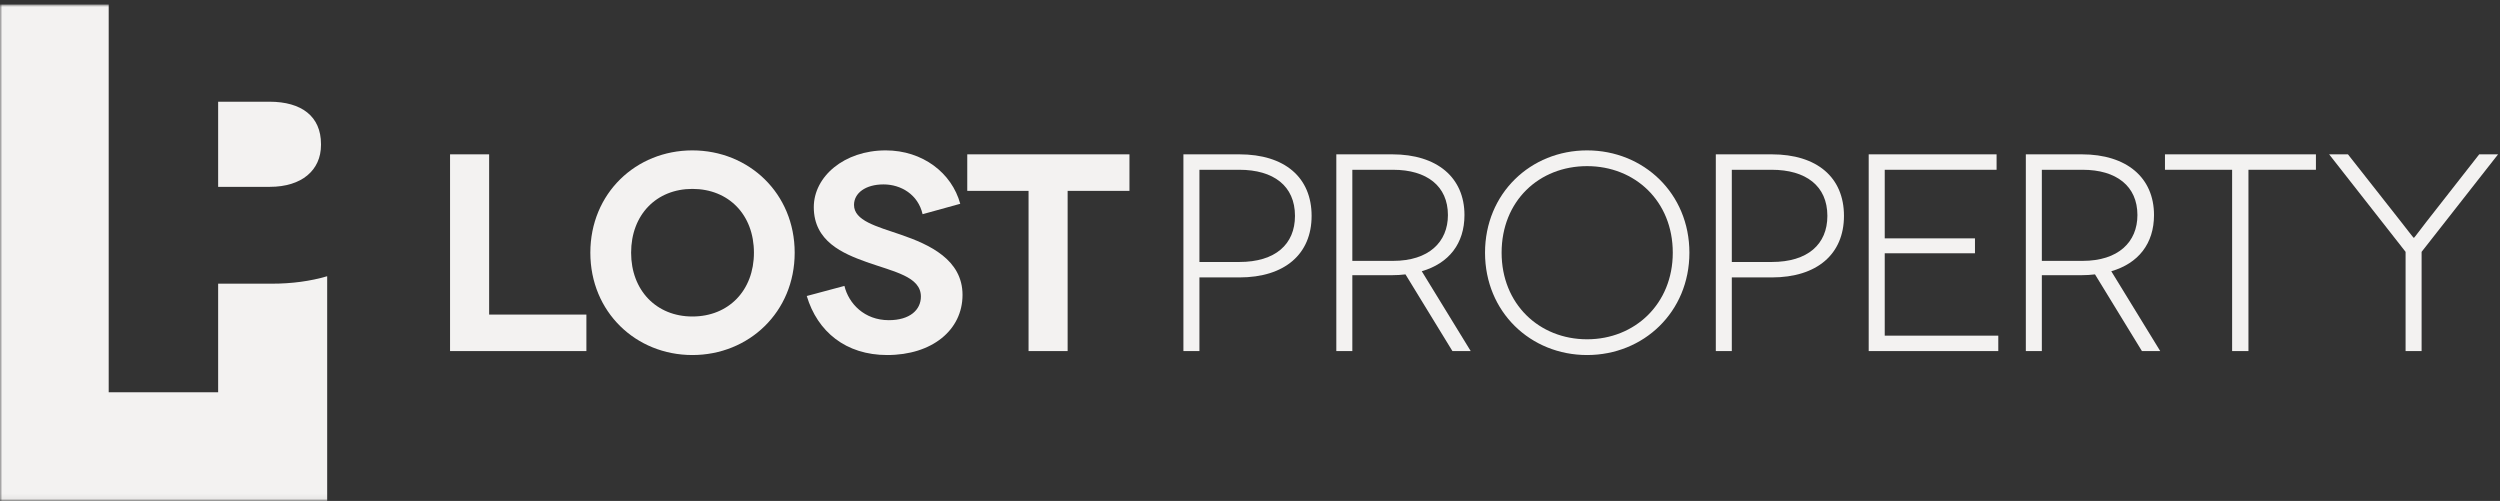 <?xml version="1.0" encoding="UTF-8" standalone="no"?>
<svg width="539px" height="108px" viewBox="0 0 539 108" version="1.1" xmlns="http://www.w3.org/2000/svg" xmlns:xlink="http://www.w3.org/1999/xlink" xmlns:sketch="http://www.bohemiancoding.com/sketch/ns">
    <rect x="0" y="0" width="539" height="108" fill="#333333" stroke="none"/>
    <!-- Generator: Sketch 3.3.1 (12002) - http://www.bohemiancoding.com/sketch -->
    <title>Logo_horizontal_light</title>
    <desc>Created with Sketch.</desc>
    <defs>
        <path id="path-1" d="M0,0.964 L538.583,0.964 L538.583,107.94 L0,107.94"></path>
    </defs>
    <g id="Page-1" stroke="none" stroke-width="1" fill="none" fill-rule="evenodd" sketch:type="MSPage">
        <g id="Logo_horizontal_light" sketch:type="MSLayerGroup">
            <path d="M267.204,56.483 C274.968,56.483 279.198,52.665 279.198,46.544 C279.198,40.06 274.55,36.604 267.204,36.604 L258.597,36.604 L258.597,56.483 L267.204,56.483 L267.204,56.483 Z M267.204,33.275 C276.972,33.275 282.782,38.239 282.782,46.544 C282.782,54.789 276.972,59.814 267.204,59.814 L258.597,59.814 L258.597,75.692 L255.143,75.692 L255.143,33.275 L267.204,33.275 L267.204,33.275 Z" id="Fill-1" fill="#F3F2F1" sketch:type="MSShapeGroup"></path>
            <path d="M300.354,56.244 C308.049,56.244 312.172,52.181 312.172,46.365 C312.172,40.12 307.625,36.604 300.354,36.604 L291.563,36.604 L291.563,56.244 L300.354,56.244 L300.354,56.244 Z M313.141,75.692 L303.021,59.155 C302.113,59.271 301.137,59.33 300.169,59.33 L291.563,59.33 L291.563,75.692 L288.11,75.692 L288.11,33.275 L300.169,33.275 C309.875,33.275 315.739,38.302 315.739,46.365 C315.739,52.543 312.353,56.788 306.533,58.479 L317.085,75.692 L313.141,75.692 L313.141,75.692 Z" id="Fill-2" fill="#F3F2F1" sketch:type="MSShapeGroup"></path>
            <path d="M342.177,73.15 C352.477,73.15 360.651,65.511 360.651,54.483 C360.651,43.332 352.477,35.818 342.177,35.818 C331.814,35.818 323.747,43.332 323.747,54.483 C323.747,65.511 331.814,73.15 342.177,73.15 L342.177,73.15 Z M342.177,32.423 C354.354,32.423 364.235,41.697 364.235,54.483 C364.235,67.271 354.354,76.546 342.177,76.546 C329.998,76.546 320.172,67.271 320.172,54.483 C320.172,41.697 329.998,32.423 342.177,32.423 L342.177,32.423 Z" id="Fill-3" fill="#F3F2F1" sketch:type="MSShapeGroup"></path>
            <path d="M381.989,56.483 C389.746,56.483 393.982,52.665 393.982,46.544 C393.982,40.06 389.321,36.604 381.989,36.604 L373.377,36.604 L373.377,56.483 L381.989,56.483 L381.989,56.483 Z M381.989,33.275 C391.75,33.275 397.56,38.239 397.56,46.544 C397.56,54.789 391.75,59.814 381.989,59.814 L373.377,59.814 L373.377,75.692 L369.93,75.692 L369.93,33.275 L381.989,33.275 L381.989,33.275 Z" id="Fill-4" fill="#F3F2F1" sketch:type="MSShapeGroup"></path>
            <path d="M430.831,72.367 L430.831,75.692 L402.891,75.692 L402.891,33.275 L430.463,33.275 L430.463,36.604 L406.347,36.604 L406.347,51.392 L425.804,51.392 L425.804,54.607 L406.347,54.607 L406.347,72.367 L430.831,72.367" id="Fill-5" fill="#F3F2F1" sketch:type="MSShapeGroup"></path>
            <path d="M449.013,56.244 C456.712,56.244 460.828,52.181 460.828,46.365 C460.828,40.12 456.285,36.604 449.013,36.604 L440.221,36.604 L440.221,56.244 L449.013,56.244 L449.013,56.244 Z M461.8,75.692 L451.681,59.155 C450.772,59.271 449.797,59.33 448.829,59.33 L440.221,59.33 L440.221,75.692 L436.769,75.692 L436.769,33.275 L448.829,33.275 C458.526,33.275 464.404,38.302 464.404,46.365 C464.404,52.543 461.014,56.788 455.193,58.479 L465.744,75.692 L461.8,75.692 L461.8,75.692 Z" id="Fill-6" fill="#F3F2F1" sketch:type="MSShapeGroup"></path>
            <path d="M499.313,33.275 L499.313,36.604 L484.766,36.604 L484.766,75.692 L481.245,75.692 L481.245,36.604 L466.767,36.604 L466.767,33.275 L499.313,33.275" id="Fill-7" fill="#F3F2F1" sketch:type="MSShapeGroup"></path>
            <path d="M538.583,33.275 L522.097,54.299 L522.097,75.692 L518.644,75.692 L518.644,54.299 L502.162,33.275 L506.219,33.275 L517.665,47.822 C518.701,49.149 520.337,51.274 520.395,51.274 L520.453,51.274 C520.511,51.274 522.097,49.149 523.13,47.822 L534.518,33.275 L538.583,33.275" id="Fill-8" fill="#F3F2F1" sketch:type="MSShapeGroup"></path>
            <path d="M126.427,67.822 L126.427,75.692 L97.031,75.692 L97.031,33.275 L105.458,33.275 L105.458,67.822 L126.427,67.822" id="Fill-9" fill="#F3F2F1" sketch:type="MSShapeGroup"></path>
            <path d="M149.278,68.237 C157.1,68.237 162.548,62.608 162.548,54.483 C162.548,46.3 157.1,40.727 149.278,40.727 C141.52,40.727 136.068,46.3 136.068,54.483 C136.068,62.608 141.52,68.237 149.278,68.237 L149.278,68.237 Z M149.278,32.423 C161.459,32.423 171.334,41.697 171.334,54.483 C171.334,67.271 161.459,76.546 149.278,76.546 C137.098,76.546 127.277,67.271 127.277,54.483 C127.277,41.697 137.098,32.423 149.278,32.423 L149.278,32.423 Z" id="Fill-10" fill="#F3F2F1" sketch:type="MSShapeGroup"></path>
            <path d="M198.911,46.18 C197.947,41.939 194.245,39.759 190.492,39.759 C186.604,39.759 184.126,41.634 184.126,44.178 C184.126,47.574 188.913,48.785 194.245,50.607 C200.418,52.73 207.521,55.999 207.521,63.577 C207.521,71.149 200.971,76.546 191.274,76.546 C182.37,76.546 176.24,71.516 173.938,63.817 L182.058,61.642 C182.974,65.452 186.36,69.03 191.631,69.03 C196.191,69.03 198.544,66.787 198.544,63.943 C198.544,59.639 192.791,58.604 186.787,56.483 C181.752,54.667 175.453,52.056 175.453,44.666 C175.453,38.062 182,32.423 190.963,32.423 C198.911,32.423 205.211,37.274 207.027,43.937 L198.911,46.18" id="Fill-11" fill="#F3F2F1" sketch:type="MSShapeGroup"></path>
            <path d="M243.512,33.275 L243.512,41.151 L230.181,41.151 L230.181,75.692 L221.756,75.692 L221.756,41.151 L208.542,41.151 L208.542,33.275 L243.512,33.275" id="Fill-12" fill="#F3F2F1" sketch:type="MSShapeGroup"></path>
            <g id="Group-16">
                <mask id="mask-2" sketch:name="Clip 14" fill="white">
                    <use xlink:href="#path-1"></use>
                </mask>
                <g id="Clip-14"></g>
                <path d="M64.32,12.67 L64.32,12.646 L64.238,12.646 C64.267,12.652 64.292,12.66 64.32,12.67" id="Fill-13" fill="#F3F2F1" sketch:type="MSShapeGroup" mask="url(#mask-2)"></path>
                <path d="M58.592,61.162 L47.032,61.162 L47.032,84.576 L23.435,84.576 L23.435,0.964 L0,0.964 L0,108 L70.539,108 L70.539,59.555 C66.933,60.624 62.904,61.162 58.592,61.162" id="Fill-15" fill="#F3F2F1" sketch:type="MSShapeGroup" mask="url(#mask-2)"></path>
            </g>
            <path d="M47.032,21.929 L47.032,40.282 L58.189,40.282 C65.042,40.282 69.208,36.71 69.208,31.253 L69.208,31.059 C69.208,25.103 65.042,21.929 58.092,21.929 L47.032,21.929" id="Fill-17" fill="#F3F2F1" sketch:type="MSShapeGroup"></path>
        </g>
    </g>
</svg>